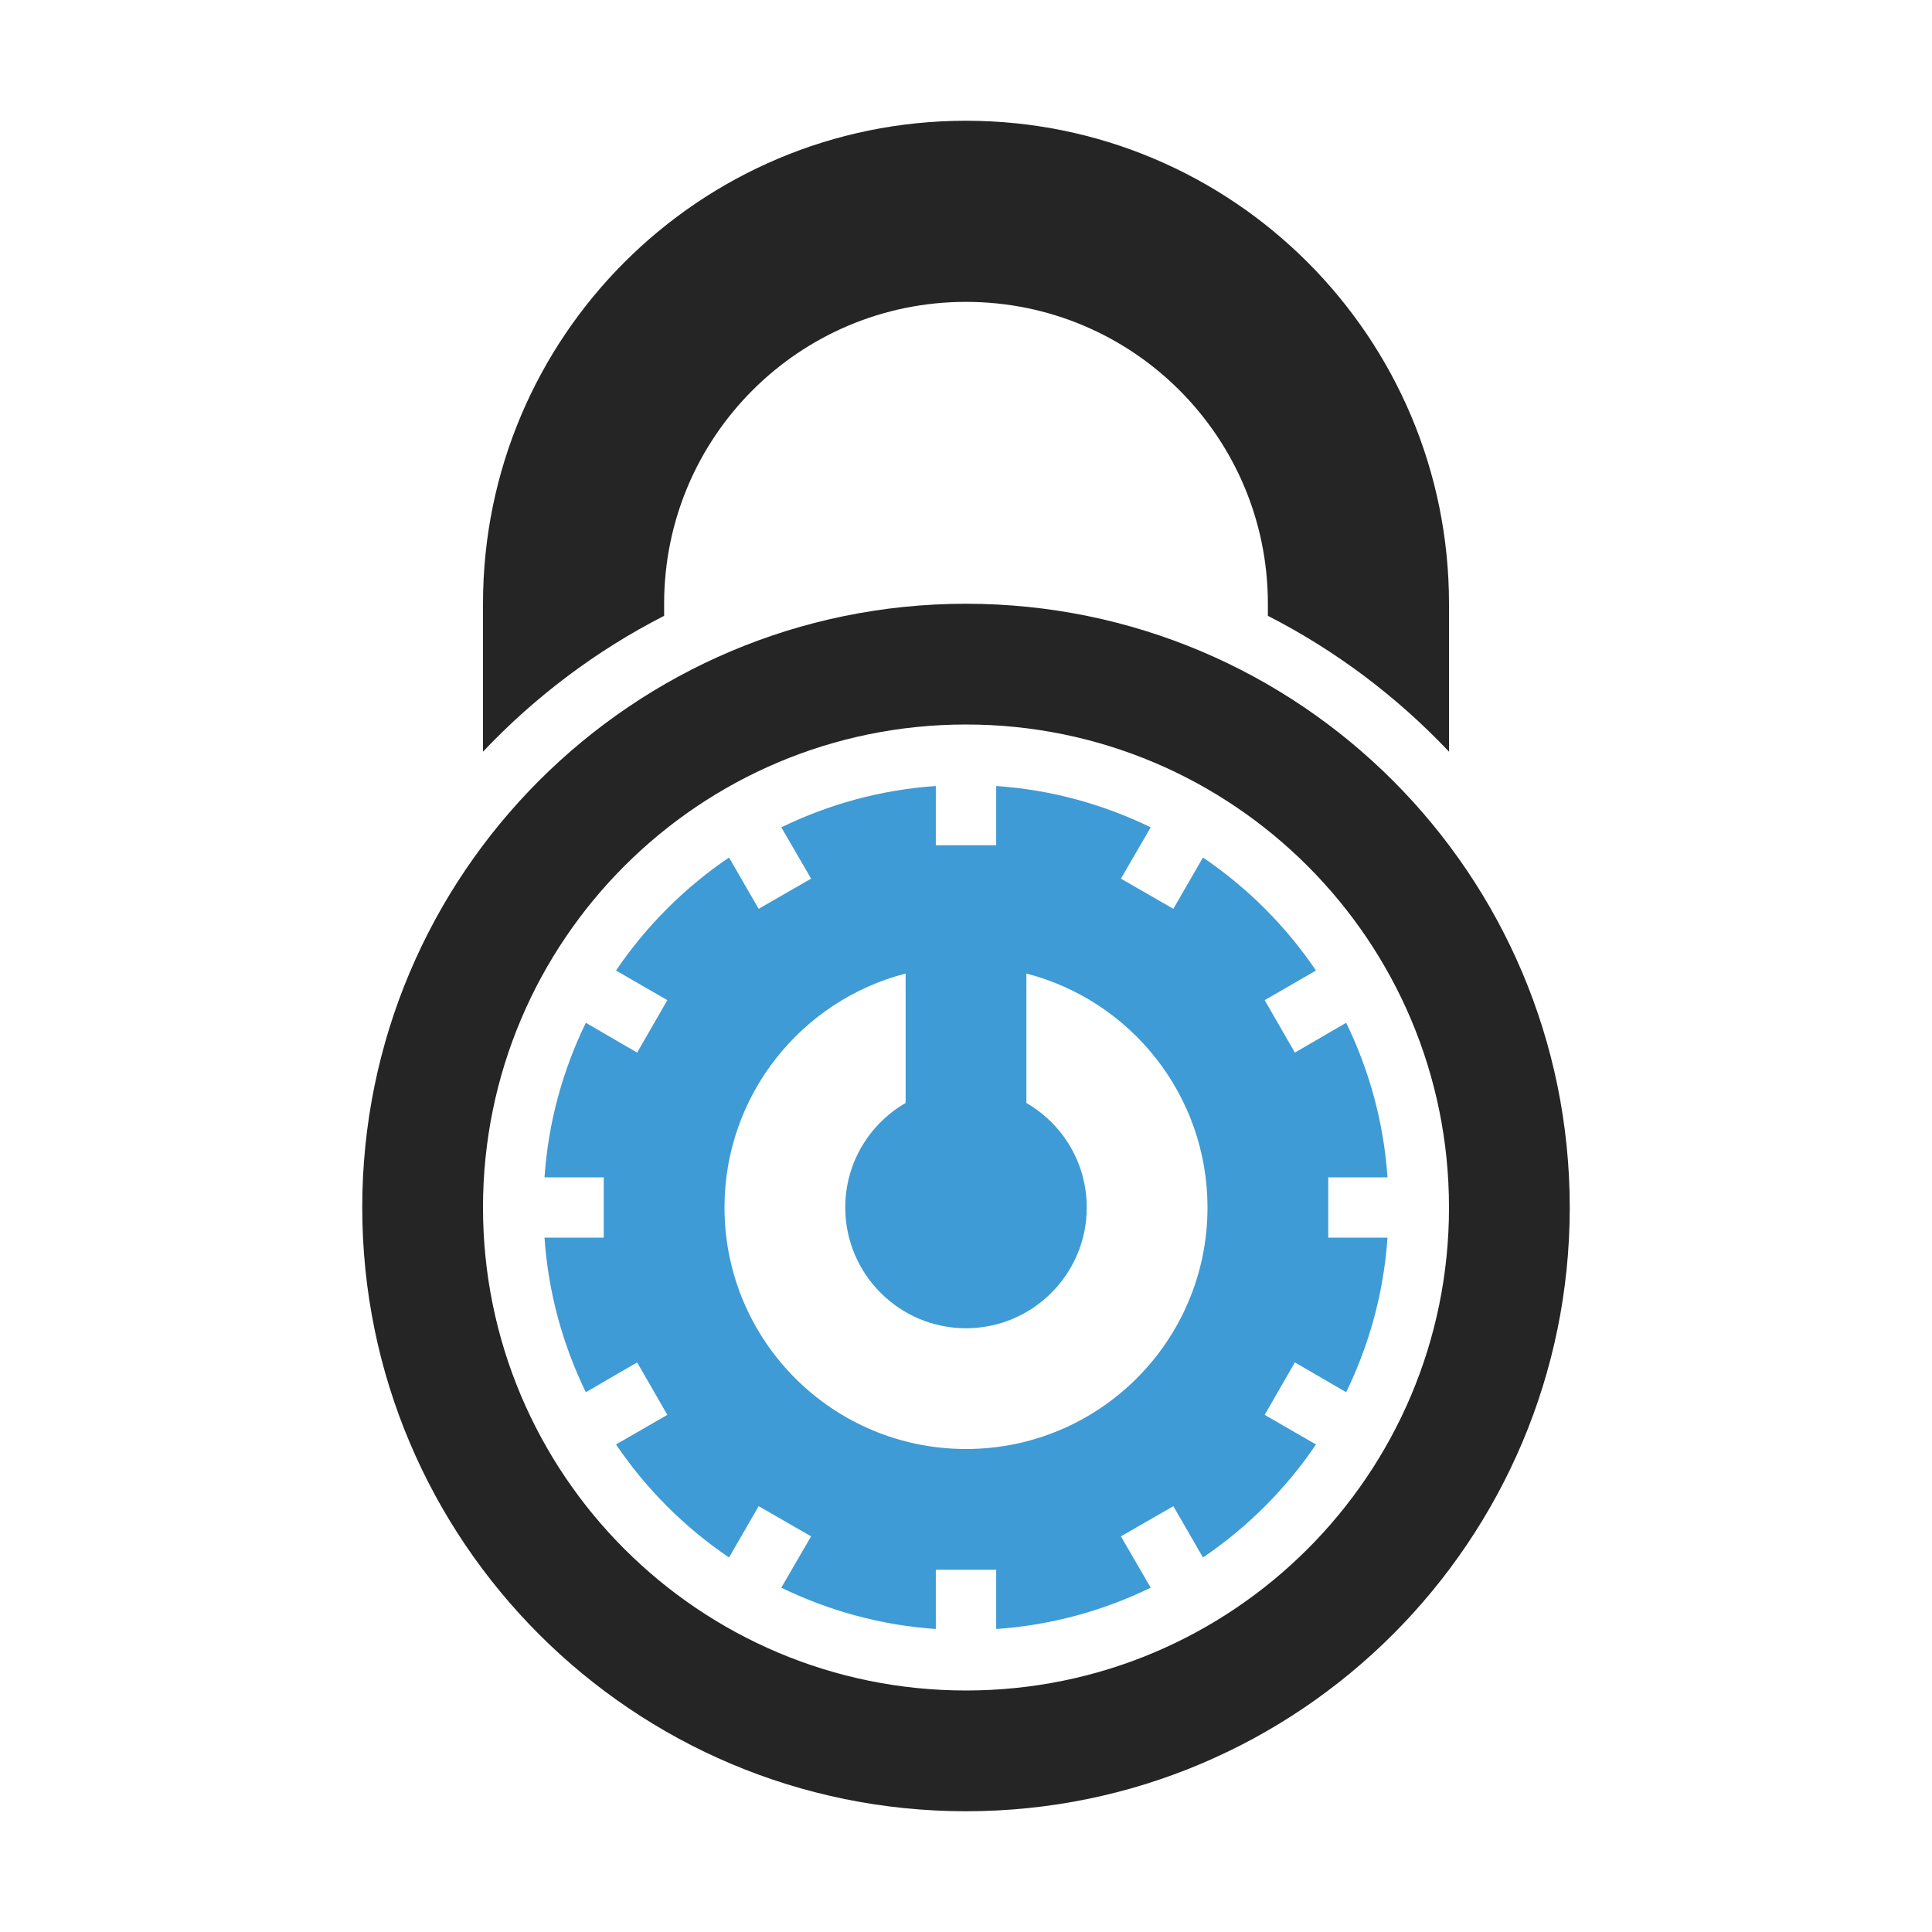 <?xml version="1.0" encoding="UTF-8"?>
<!DOCTYPE svg PUBLIC "-//W3C//DTD SVG 1.1//EN" "http://www.w3.org/Graphics/SVG/1.1/DTD/svg11.dtd">
<svg xmlns="http://www.w3.org/2000/svg" xml:space="preserve" width="1024px" height="1024px" shape-rendering="geometricPrecision" text-rendering="geometricPrecision" image-rendering="optimizeQuality" fill-rule="nonzero" clip-rule="evenodd" viewBox="0 0 10240 10240" xmlns:xlink="http://www.w3.org/1999/xlink">
	<title>lock3 icon</title>
	<desc>lock3 icon from the IconExperience.com O-Collection. Copyright by INCORS GmbH (www.incors.com).</desc>
	<path id="curve2" fill="#252525" d="M5120 3200c1767,0 3200,1433 3200,3200 0,1767 -1433,3200 -3200,3200 -1767,0 -3200,-1433 -3200,-3200 0,-1767 1433,-3200 3200,-3200zm0 640c-1414,0 -2560,1146 -2560,2560 0,1414 1146,2560 2560,2560 1414,0 2560,-1146 2560,-2560 0,-1414 -1146,-2560 -2560,-2560z"/>
	<path id="curve1" fill="#3E9BD5" d="M5440 5160c552,142 960,644 960,1240 0,707 -573,1280 -1280,1280 -707,0 -1280,-573 -1280,-1280 0,-596 408,-1098 960,-1240l0 686c-191,110 -320,317 -320,554 0,353 287,640 640,640 353,0 640,-287 640,-640 0,-237 -129,-444 -320,-554l0 -686zm936 -615l-157 272 -278 -160 158 -272c-251,-122 -527,-199 -819,-219l0 314 -320 0 0 -314c-292,20 -568,97 -819,219l158 272 -278 160 -157 -272c-236,160 -439,363 -599,599l272 157 -160 278 -272 -158c-122,251 -199,527 -219,819l314 0 0 320 -314 0c20,292 97,568 219,819l272 -158 160 278 -272 157c160,236 363,439 599,599l157 -272 278 160 -158 272c251,122 527,199 819,219l0 -314 320 0 0 314c292,-20 568,-97 819,-219l-158 -272 278 -160 157 272c236,-160 439,-363 599,-599l-272 -157 160 -278 272 158c122,-251 199,-527 219,-819l-314 0 0 -320 314 0c-20,-292 -97,-568 -219,-819l-272 158 -160 -278 272 -157c-160,-236 -363,-439 -599,-599z"/>
	<path id="curve0" fill="#252525" d="M5120 640c1414,0 2560,1146 2560,2560l0 784c-275,-291 -600,-536 -960,-720l0 -64c0,-884 -716,-1600 -1600,-1600 -884,0 -1600,716 -1600,1600l0 64c-360,184 -685,429 -960,720l0 -784c0,-1414 1146,-2560 2560,-2560z"/>
</svg>
